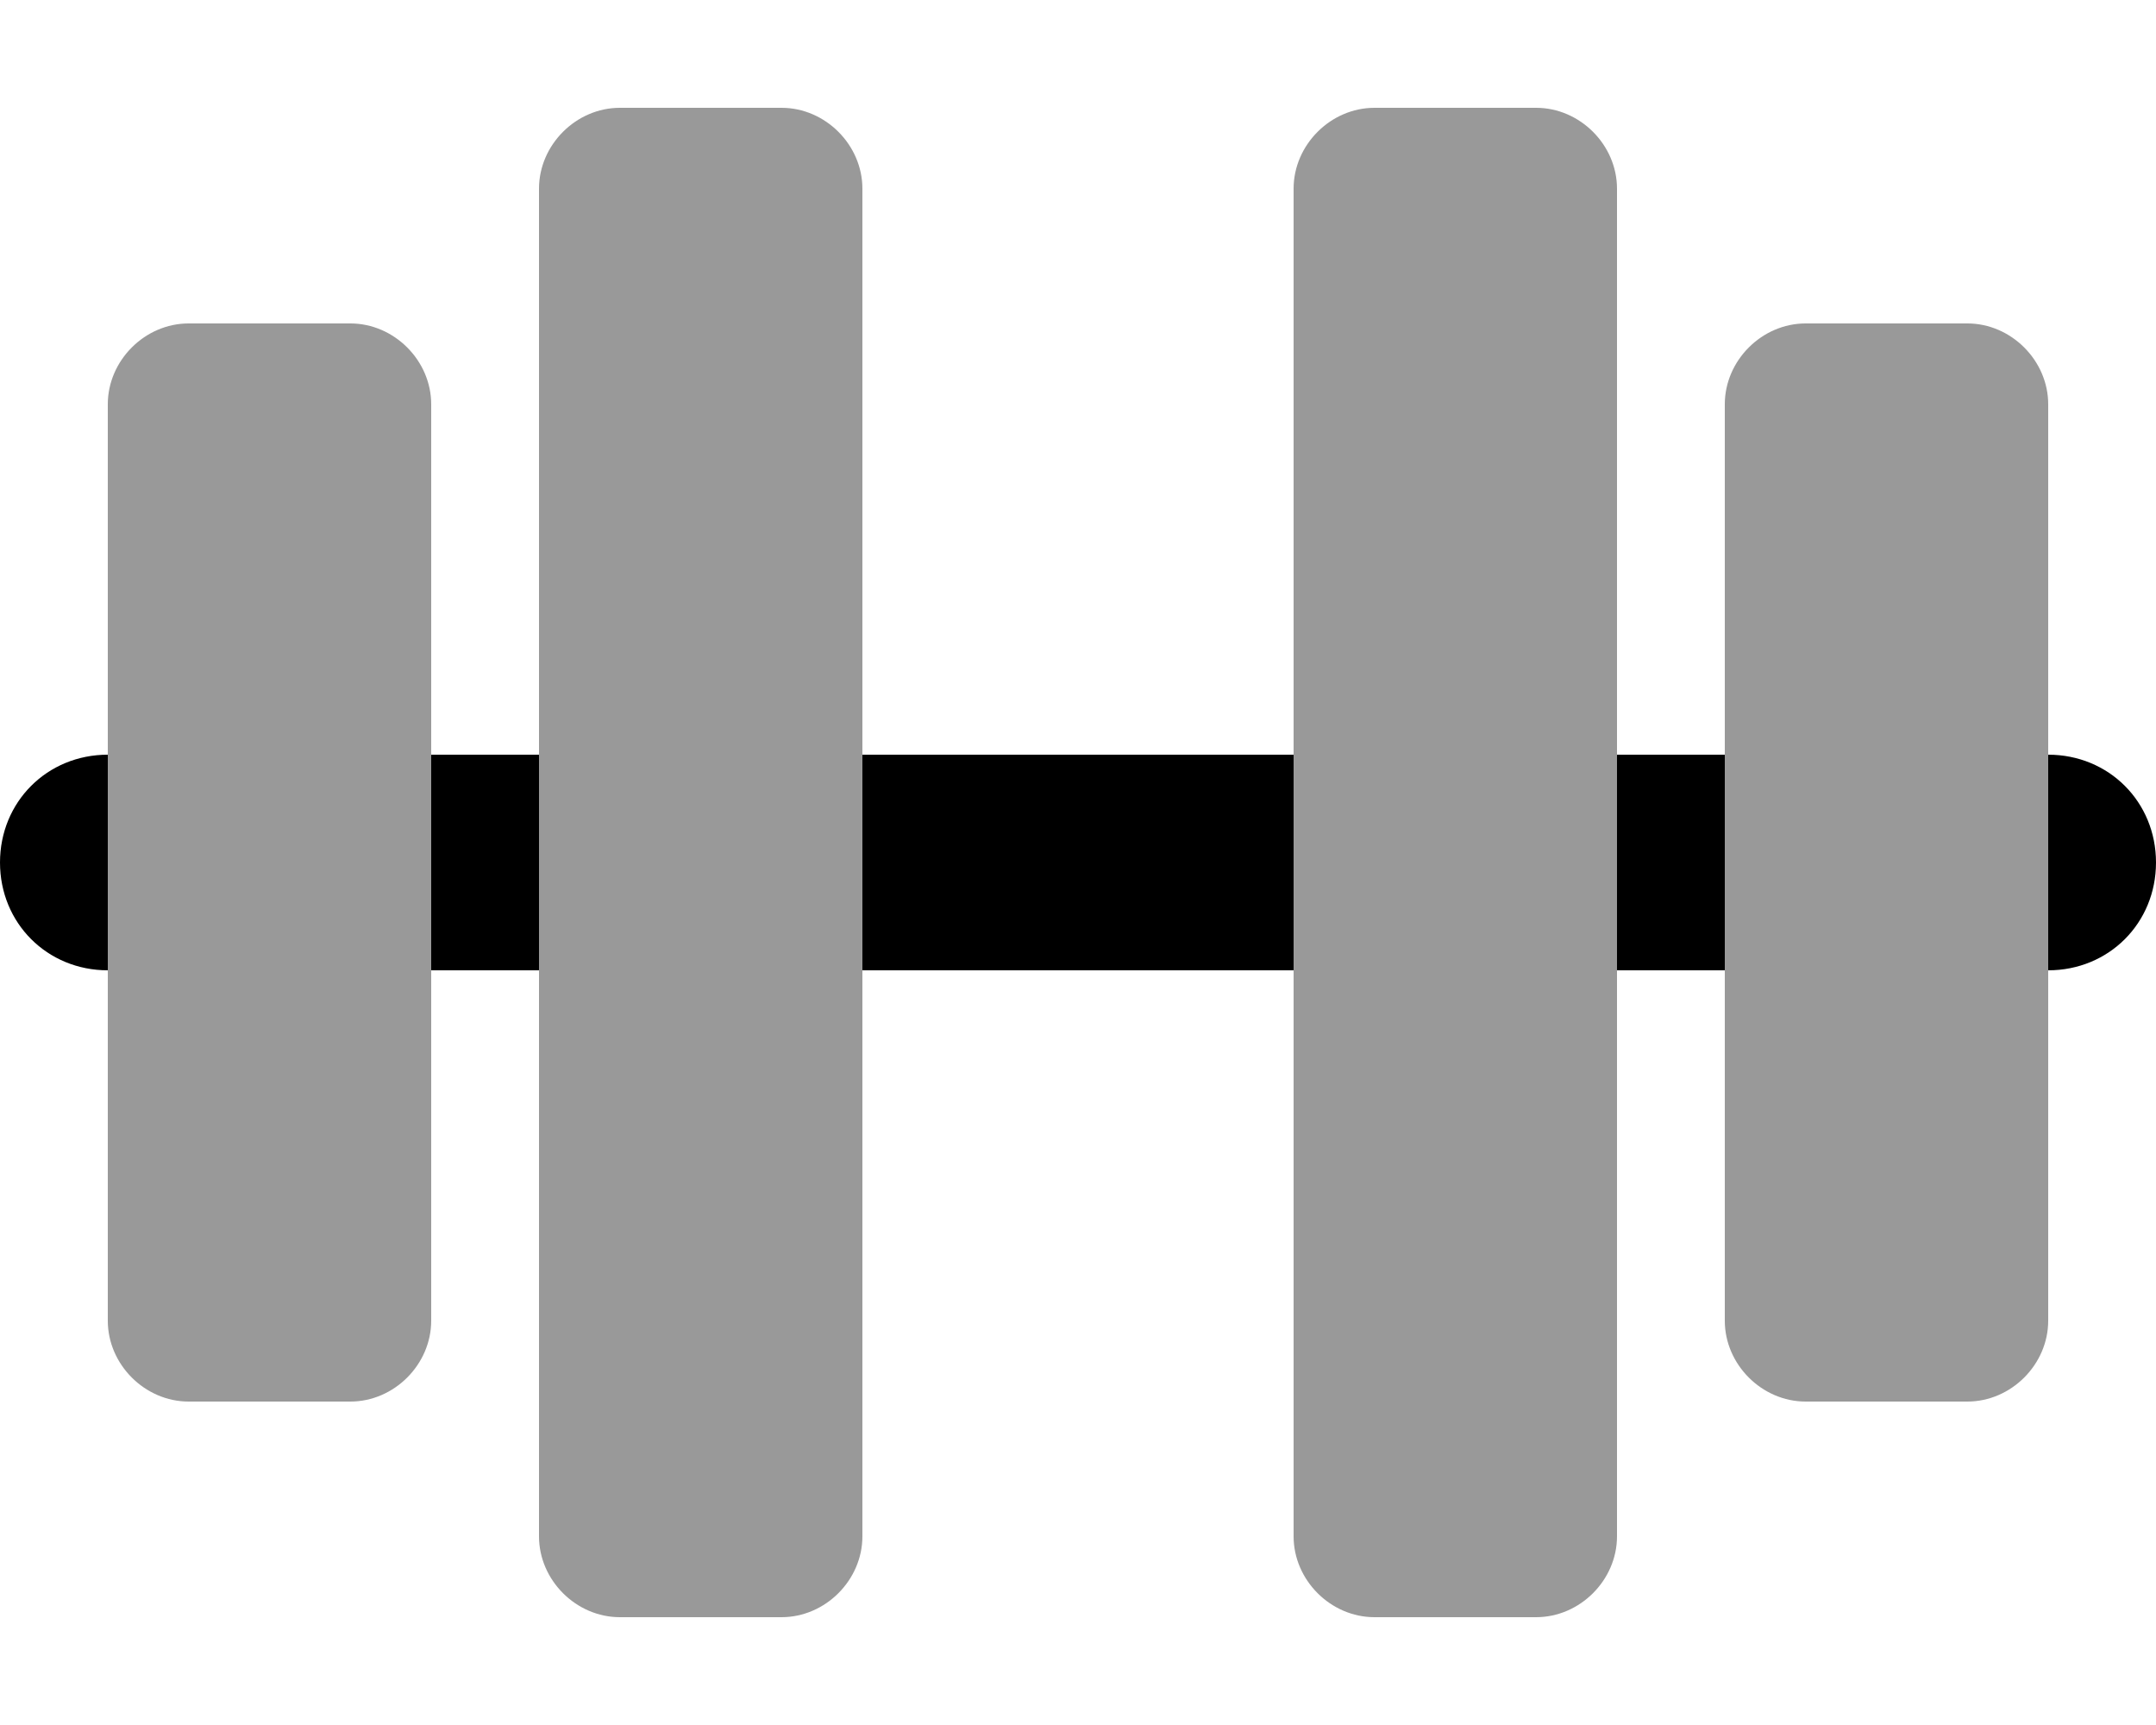 <svg xmlns="http://www.w3.org/2000/svg" viewBox="0 0 640 512"><!-- Font Awesome Pro 6.0.0-alpha1 by @fontawesome - https://fontawesome.com License - https://fontawesome.com/license (Commercial License) --><defs><style>.fa-secondary{opacity:.4}</style></defs><path d="M104 96H56C43 96 32 107 32 120V392C32 405 43 416 56 416H104C117 416 128 405 128 392V120C128 107 117 96 104 96ZM232 32H184C171 32 160 43 160 56V456C160 469 171 480 184 480H232C245 480 256 469 256 456V56C256 43 245 32 232 32ZM584 96H536C523 96 512 107 512 120V392C512 405 523 416 536 416H584C597 416 608 405 608 392V120C608 107 597 96 584 96ZM456 32H408C395 32 384 43 384 56V456C384 469 395 480 408 480H456C469 480 480 469 480 456V56C480 43 469 32 456 32Z" class="fa-secondary"/><path d="M0 256C0 274 14 288 32 288V224C14 224 0 238 0 256ZM128 288H160V224H128V288ZM608 224V288C626 288 640 274 640 256C640 238 626 224 608 224ZM480 288H512V224H480V288ZM256 288H384V224H256V288Z" class="fa-primary"/></svg>